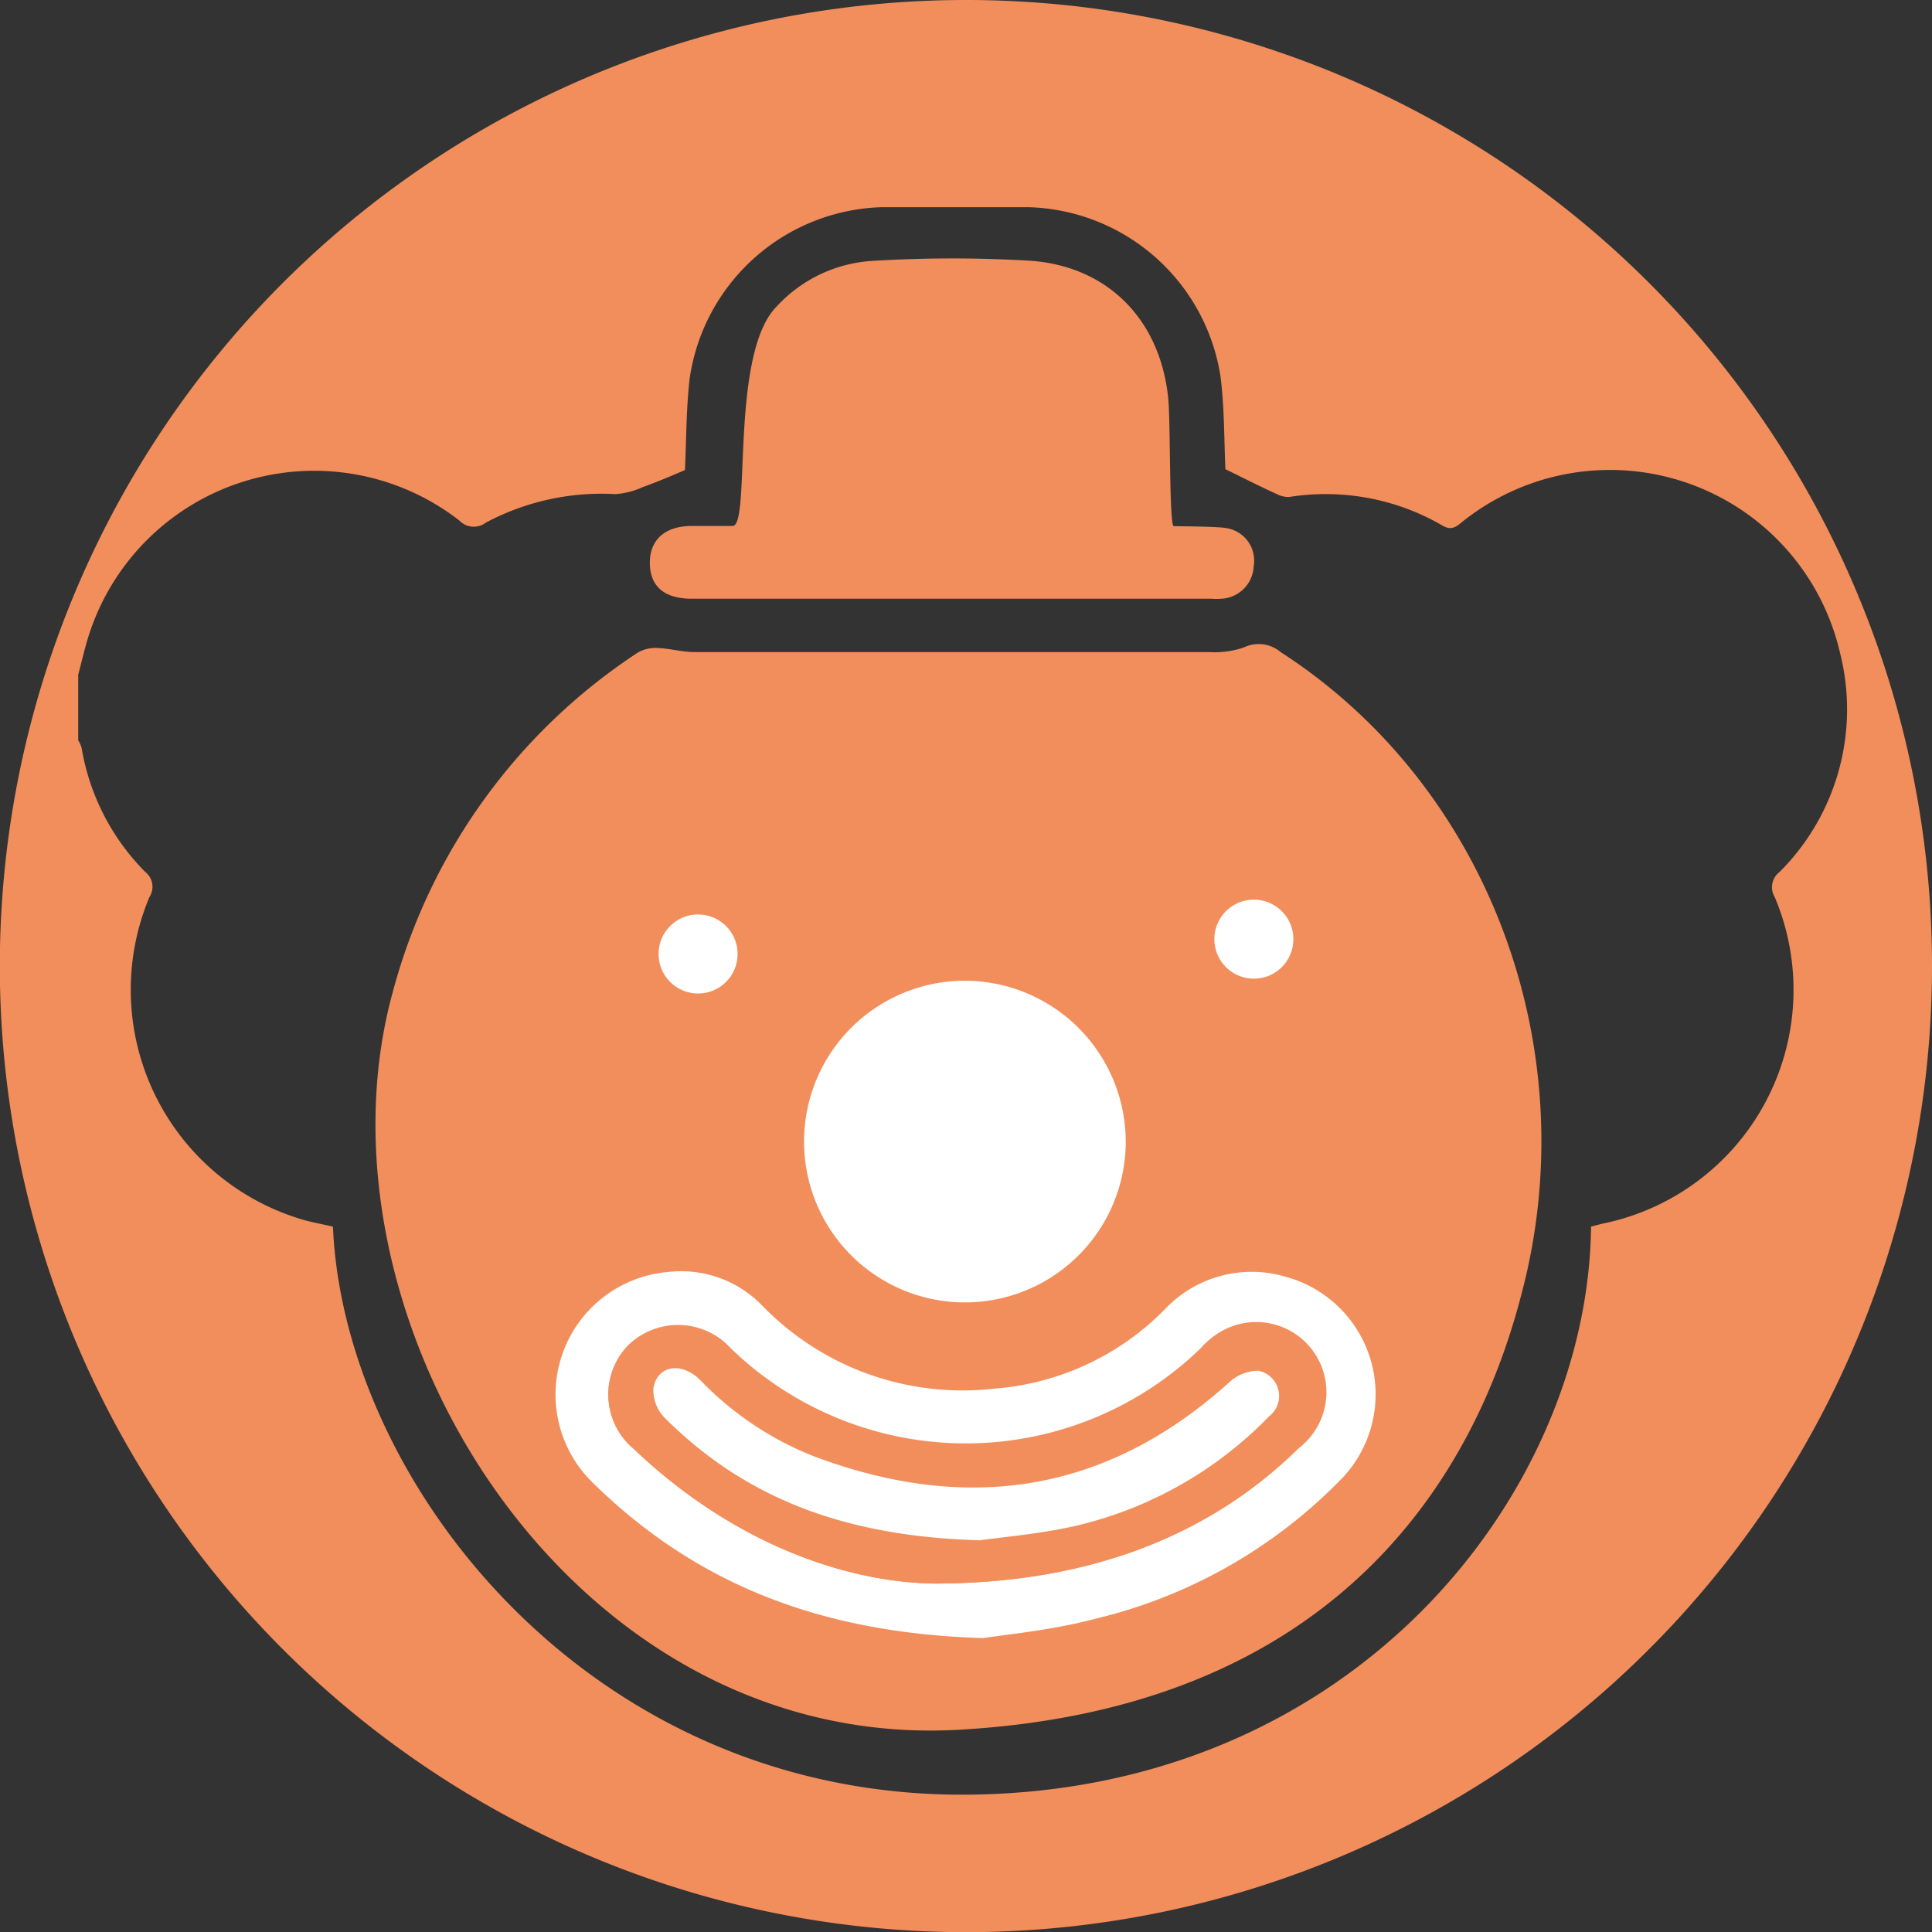 <svg xmlns="http://www.w3.org/2000/svg" viewBox="0 0 113.39 113.39"><rect x="0" y="0" width="113.39" height="113.39" fill="#333333" stroke="none"/><defs><style>.cls-1{fill:#f28e5b;}.cls-2{fill:#fff;}</style></defs><title>Развлечения</title><g id="Слой_2" data-name="Слой 2"><g id="Слой_1-2" data-name="Слой 1"><path class="cls-1" d="M75.16,38.27A2,2,0,0,0,73,38a5.38,5.38,0,0,1-2.09.27H40.75c-.73,0-1.46-.22-2.2-.24a2.06,2.06,0,0,0-1.1.26A34.39,34.39,0,0,0,23.08,58.12c-5.3,19,10.17,44.7,33.2,43.4,24.47-1.38,31-17.81,33-25.51C93.14,61.59,87.35,46.13,75.16,38.27Z"/><path class="cls-1" d="M40.61,35.14H71.09a4.15,4.15,0,0,0,.61,0,2,2,0,0,0,1.88-1.91A1.93,1.93,0,0,0,72,31c-.42-.1-2.67-.11-3.11-.12-.27,0-.19-6-.32-7.43-.43-4.57-3.43-7.77-8-8.14a76.59,76.59,0,0,0-9.34,0,8.31,8.31,0,0,0-5.64,2.67C42.81,20.75,44.09,30.85,43,30.87c-2.07,0-.34,0-2.4,0-1.6,0-2.48.84-2.46,2.2S39,35.14,40.61,35.14Z"/><path class="cls-1" d="M56.69,0a56.7,56.7,0,1,0,56.7,56.69A56.69,56.69,0,0,0,56.69,0ZM94.32,71.76c-.3.06-.59.14-.94.23-.17,15.69-14,33.34-36.93,33.34-22,0-36.27-18.41-36.91-33.34-.5-.11-1-.21-1.53-.34a14.06,14.06,0,0,1-9.24-19,1.11,1.11,0,0,0-.25-1.48,13.47,13.47,0,0,1-3.73-7.28,1.75,1.75,0,0,0-.2-.44V39.6c.18-.68.34-1.37.54-2.05a13.89,13.89,0,0,1,21.83-7,1.17,1.17,0,0,0,1.56.12A14.46,14.46,0,0,1,36.13,29a4.62,4.62,0,0,0,1.59-.41c.81-.29,1.61-.63,2.48-1,.08-1.69.07-3.52.27-5.33A11.74,11.74,0,0,1,51.75,12.16q4.3,0,8.61,0a11.73,11.73,0,0,1,11.27,9.92c.24,1.87.21,3.77.29,5.46,1.06.51,2,1,3,1.45a1.52,1.52,0,0,0,.73.18,13.63,13.63,0,0,1,9,1.67c.49.29.76.13,1.13-.18A13.86,13.86,0,0,1,108,38.35a13.48,13.48,0,0,1-3.56,12.83,1.12,1.12,0,0,0-.28,1.47A14,14,0,0,1,94.32,71.76Z"/><path class="cls-2" d="M57.71,96.14c-9.52-.28-16.83-3.16-22.87-9.07a7.22,7.22,0,0,1,4.4-12.42,6.62,6.62,0,0,1,5.47,1.95,16.37,16.37,0,0,0,13.65,4.9,15.7,15.7,0,0,0,10-4.65,7,7,0,0,1,7.08-1.92A7.15,7.15,0,0,1,78.53,87a29.78,29.78,0,0,1-14.22,8C61.8,95.67,59.19,95.91,57.71,96.14Zm-2.87-3.2c9.2,0,16.23-2.88,21.37-7.94a4.12,4.12,0,1,0-5.74-5.87,19.82,19.82,0,0,1-27.58,0A4.19,4.19,0,0,0,36.82,79a4.13,4.13,0,0,0,.37,6C42.65,90.25,49.17,92.85,54.84,92.94Z"/><path class="cls-2" d="M56.76,57.56A9.44,9.44,0,1,0,66.07,67,9.46,9.46,0,0,0,56.76,57.56Z"/><path class="cls-1" d="M54.84,92.94c-5.67-.09-12.19-2.69-17.65-7.9a4.13,4.13,0,0,1-.37-6,4.19,4.19,0,0,1,6.07.15,19.82,19.82,0,0,0,27.58,0A4.12,4.12,0,1,1,76.21,85C71.07,90.06,64,92.92,54.84,92.94Zm2.68-2.54c1.17-.17,3.3-.35,5.36-.82a23.13,23.13,0,0,0,11.61-6.49,1.51,1.51,0,0,0-.63-2.67,2.55,2.55,0,0,0-1.75.71c-7.22,6.5-15.38,7.67-24.32,4.32A18.86,18.86,0,0,1,41.1,81c-1.09-1.07-2.52-.84-2.75.49A2.31,2.31,0,0,0,39,83.2C43.84,88.05,49.8,90.19,57.52,90.4Z"/><path class="cls-2" d="M57.52,90.4C49.8,90.19,43.84,88.05,39,83.2a2.31,2.31,0,0,1-.65-1.74C38.58,80.13,40,79.9,41.1,81a18.86,18.86,0,0,0,6.69,4.48c8.94,3.35,17.1,2.18,24.32-4.32a2.55,2.55,0,0,1,1.75-.71,1.51,1.51,0,0,1,.63,2.67,23.13,23.13,0,0,1-11.61,6.49C60.82,90.05,58.69,90.23,57.52,90.4Z"/><circle class="cls-2" cx="73.59" cy="55.12" r="2.32"/><circle class="cls-2" cx="40.97" cy="55.99" r="2.32"/></g></g></svg>